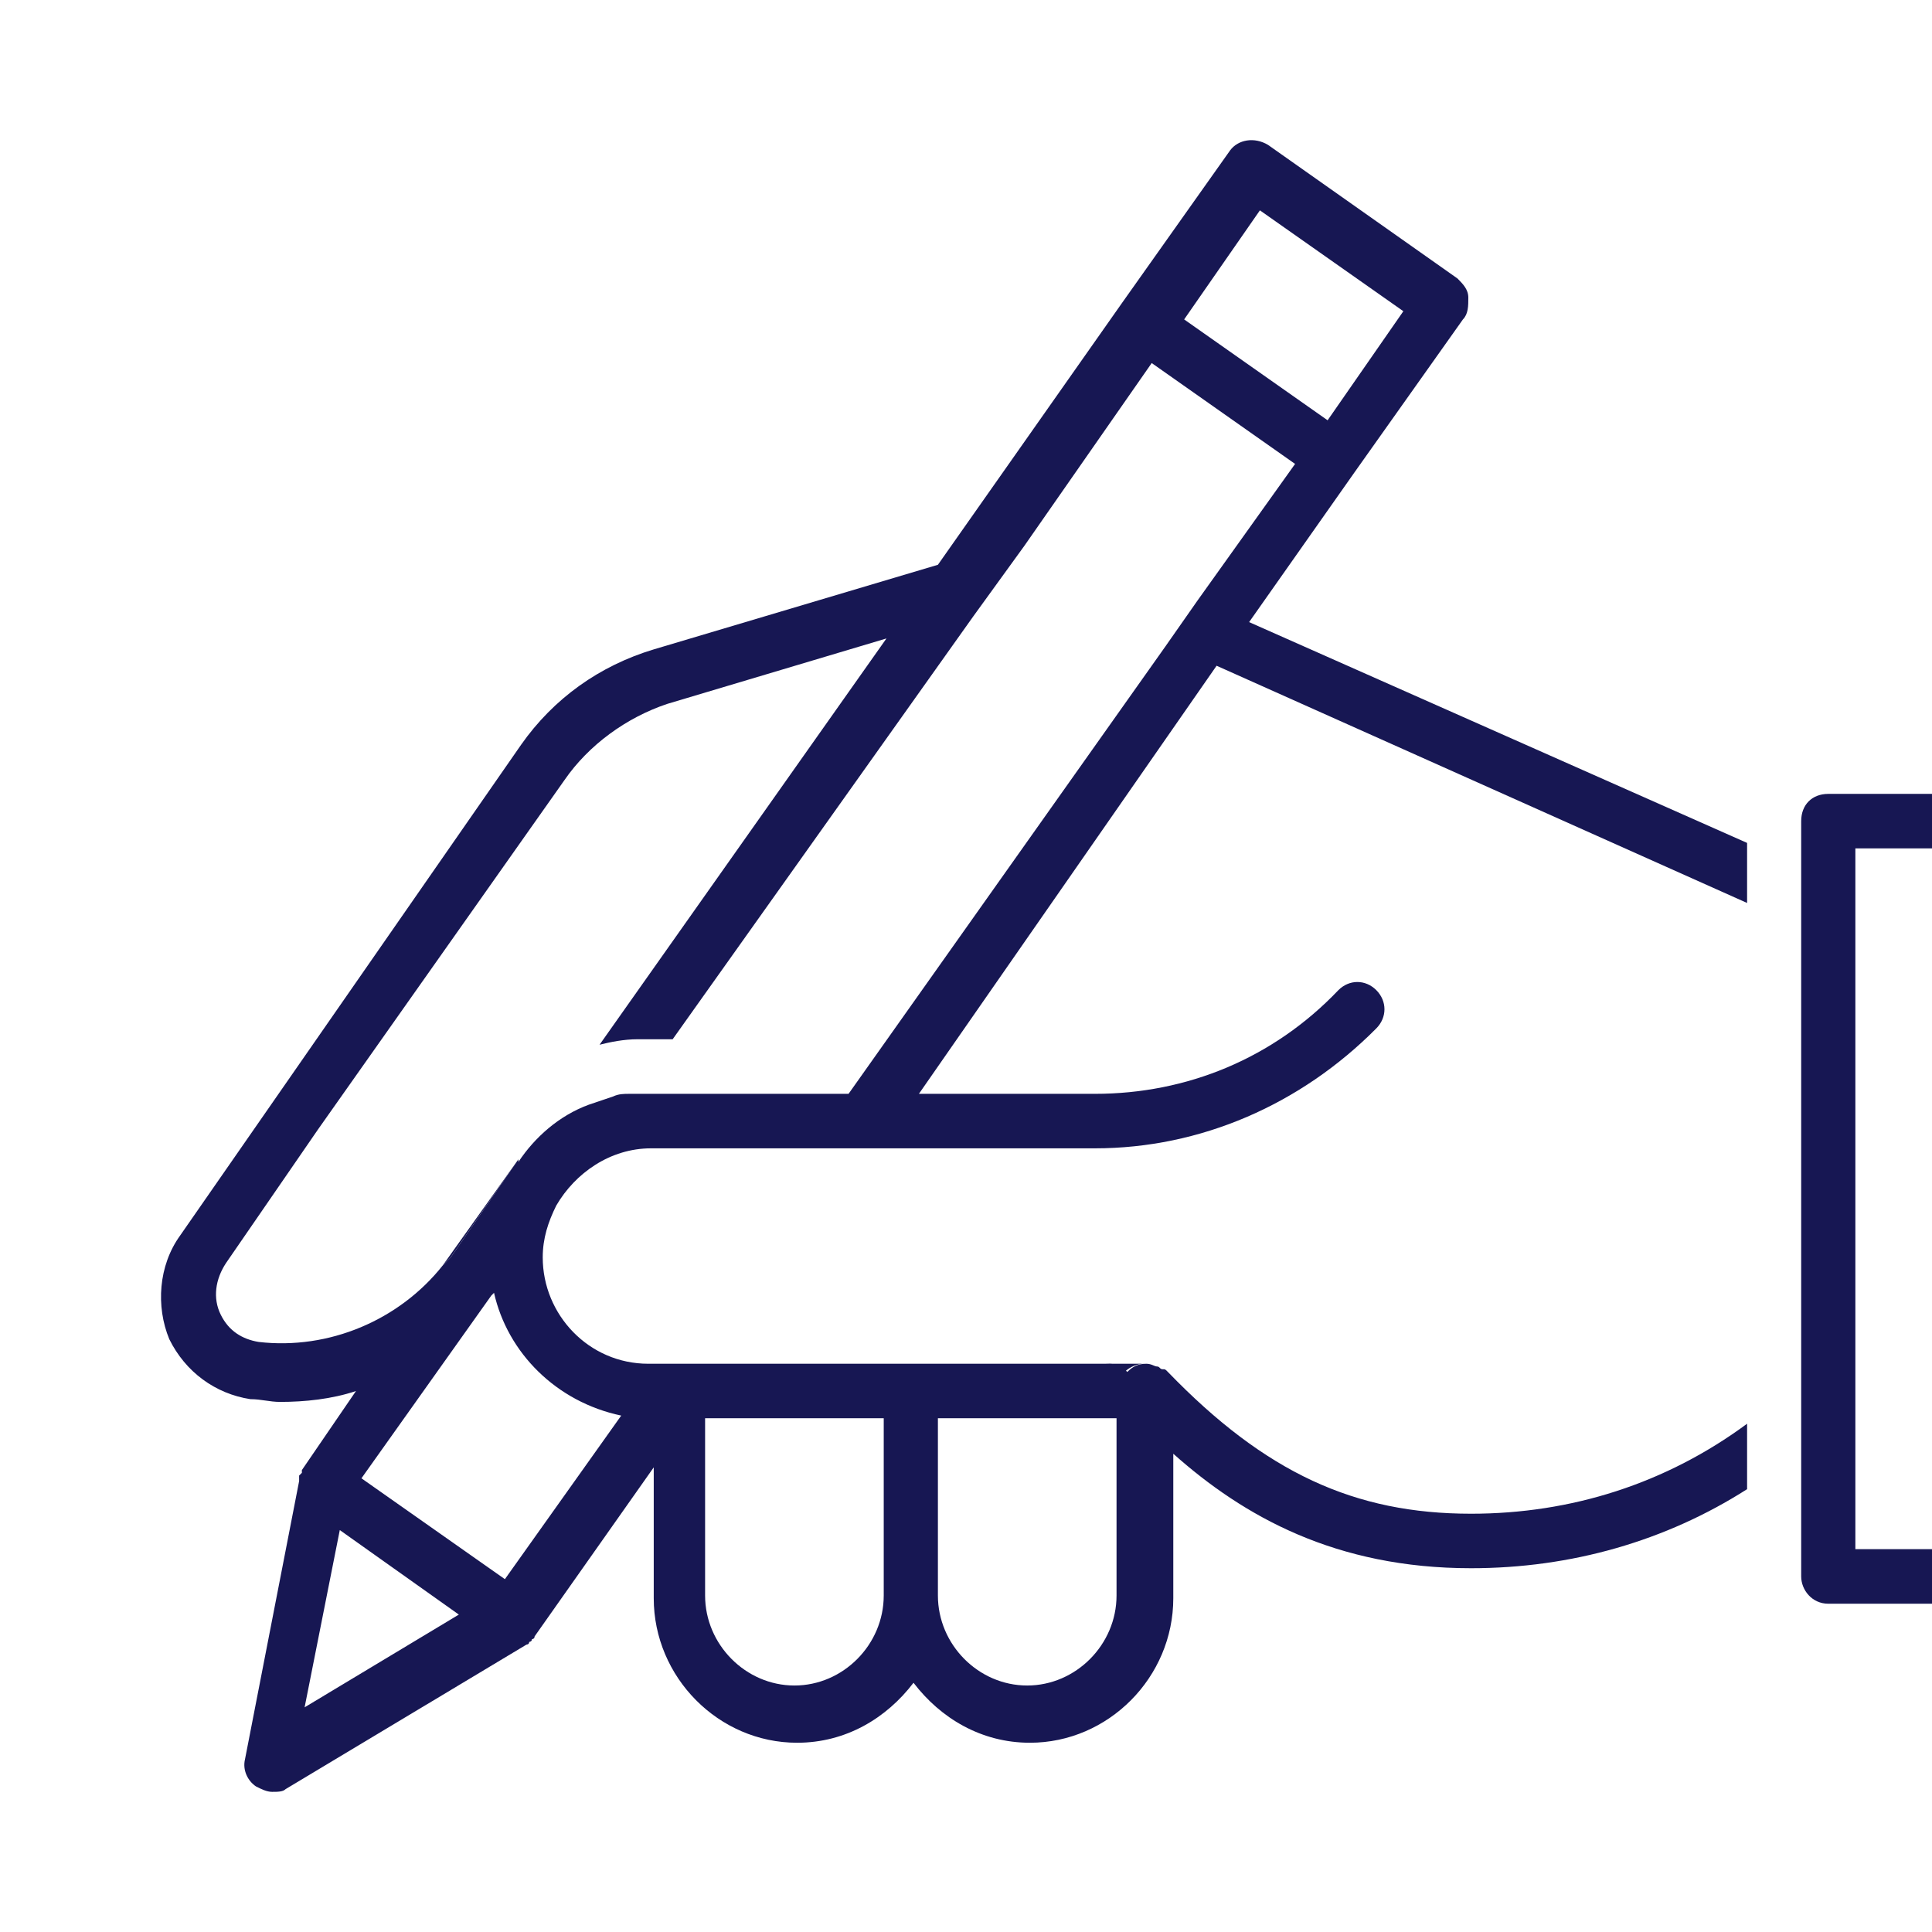 <svg width="24" height="24" viewBox="0 0 24 24" fill="none" xmlns="http://www.w3.org/2000/svg">
<g clip-path="url(#clip0_1503:23812)">
<path d="M21.703 11.217V10.471L15.517 7.728L16.828 5.865L18.173 3.968C18.24 3.9 18.24 3.799 18.24 3.697C18.24 3.595 18.173 3.528 18.106 3.46L15.752 1.8C15.584 1.699 15.382 1.732 15.281 1.868L13.937 3.765L11.651 7.016L8.121 8.067C7.448 8.27 6.877 8.676 6.473 9.252L3.414 13.655L2.237 15.349C1.968 15.722 1.935 16.23 2.103 16.636C2.304 17.043 2.674 17.314 3.111 17.381C3.246 17.381 3.347 17.415 3.481 17.415C3.784 17.415 4.12 17.381 4.422 17.28L3.75 18.262C3.75 18.262 3.75 18.262 3.75 18.296L3.716 18.33V18.364V18.398L3.044 21.852C3.01 21.988 3.078 22.123 3.179 22.191C3.246 22.225 3.313 22.259 3.38 22.259C3.448 22.259 3.515 22.259 3.548 22.225L6.54 20.43C6.54 20.43 6.574 20.43 6.574 20.396C6.574 20.396 6.608 20.396 6.608 20.362C6.608 20.362 6.641 20.362 6.641 20.328L8.121 18.228V19.854C8.121 20.836 8.927 21.649 9.902 21.649C10.508 21.649 11.012 21.344 11.348 20.904C11.684 21.344 12.189 21.649 12.794 21.649C13.769 21.649 14.575 20.836 14.575 19.854V18.059C15.45 18.838 16.593 19.481 18.274 19.481C19.518 19.481 20.694 19.143 21.703 18.499V17.686C20.694 18.431 19.518 18.804 18.274 18.804C16.828 18.804 15.719 18.296 14.508 17.043C14.475 17.009 14.475 17.009 14.441 17.009C14.407 17.009 14.407 16.975 14.374 16.975C14.34 16.975 14.307 16.941 14.239 16.941C14.139 16.941 14.071 16.975 14.004 17.043C13.937 16.975 13.87 16.941 13.769 16.941H8.053C7.314 16.941 6.742 16.331 6.742 15.62C6.742 15.383 6.809 15.18 6.91 14.976C7.146 14.57 7.583 14.265 8.087 14.265H13.567C13.567 14.265 13.567 14.265 13.601 14.265C14.912 14.265 16.156 13.723 17.097 12.775C17.232 12.639 17.232 12.436 17.097 12.3C16.962 12.165 16.761 12.165 16.626 12.3C15.819 13.147 14.744 13.588 13.601 13.588H11.415L15.113 8.27L21.703 11.217ZM11.651 17.618H13.87V19.82C13.87 20.43 13.365 20.938 12.76 20.938C12.155 20.938 11.651 20.43 11.651 19.82V17.618ZM8.759 17.618H10.978V19.82C10.978 20.43 10.474 20.938 9.869 20.938C9.264 20.938 8.759 20.43 8.759 19.82V17.618ZM17.433 3.866L16.492 5.221L14.71 3.968L15.651 2.613L17.433 3.866ZM3.784 21.209L4.221 19.007L5.7 20.057L3.784 21.209ZM7.717 17.585L6.272 19.617L4.49 18.364L6.103 16.094L6.137 16.06C6.305 16.805 6.91 17.415 7.717 17.585ZM7.381 14.062C7.381 14.062 7.415 14.062 7.381 14.062C7.415 14.062 7.415 14.062 7.381 14.062ZM7.549 14.028C7.549 13.994 7.549 13.994 7.549 14.028C7.549 13.994 7.549 14.028 7.549 14.028ZM10.541 13.588H8.053C7.986 13.588 7.885 13.588 7.818 13.588C7.751 13.588 7.684 13.588 7.616 13.621C7.515 13.655 7.415 13.689 7.314 13.723C6.944 13.859 6.641 14.13 6.44 14.434V14.401L5.599 15.62C5.566 15.654 5.532 15.688 5.498 15.722C4.96 16.399 4.086 16.772 3.212 16.67C3.01 16.636 2.842 16.535 2.742 16.331C2.641 16.128 2.674 15.891 2.809 15.688L3.952 14.028L7.011 9.692C7.314 9.252 7.784 8.913 8.289 8.744L11.012 7.931L7.448 12.978C7.583 12.944 7.751 12.91 7.919 12.91C7.986 12.91 8.02 12.91 8.087 12.91H8.356L12.088 7.66L12.726 6.779L14.307 4.51L16.088 5.763L14.878 7.457L14.475 8.033L10.541 13.588Z" fill="#171753"/>
<path d="M25.569 19.583C25.569 19.752 25.401 19.922 25.233 19.922H22.711C22.51 19.922 22.375 19.752 22.375 19.583V10.2C22.375 9.997 22.51 9.862 22.711 9.862H25.233C25.401 9.862 25.569 9.997 25.569 10.2C25.569 10.404 25.401 10.539 25.233 10.539H23.048V19.244H25.233C25.401 19.244 25.569 19.414 25.569 19.583Z" fill="#171753"/>
<path d="M13.735 16.941C13.836 16.941 13.903 16.975 13.97 17.043C14.038 16.975 14.139 16.941 14.206 16.941H13.735Z" fill="#171753"/>
<path d="M7.381 14.062C7.415 14.062 7.415 14.062 7.415 14.062H7.381ZM7.549 14.028C7.549 14.028 7.549 13.994 7.549 14.028C7.549 13.994 7.549 13.994 7.549 14.028Z" fill="#171753"/>
<path d="M5.498 15.722C5.532 15.688 5.566 15.654 5.599 15.62L6.44 14.401L5.498 15.722ZM7.381 14.062C7.415 14.062 7.415 14.062 7.415 14.062H7.381Z" fill="#171753"/>
<path d="M7.583 13.994C7.549 13.994 7.549 14.028 7.583 13.994C7.549 14.028 7.549 14.028 7.583 13.994C7.549 13.994 7.549 13.994 7.583 13.994Z" fill="#171753"/>
<path d="M7.583 13.994C7.549 13.994 7.549 14.028 7.583 13.994C7.549 14.028 7.549 14.028 7.583 13.994C7.549 13.994 7.549 13.994 7.583 13.994Z" fill="#171753"/>
<path d="M7.583 13.994C7.549 13.994 7.549 14.028 7.583 13.994C7.549 14.028 7.549 14.028 7.583 13.994C7.549 13.994 7.549 13.994 7.583 13.994Z" fill="#171753"/>
</g>
<defs>
<clipPath id="clip0_1503:23812">
<rect width="24" height="24" fill="white"/>
</clipPath>
</defs>
</svg>
